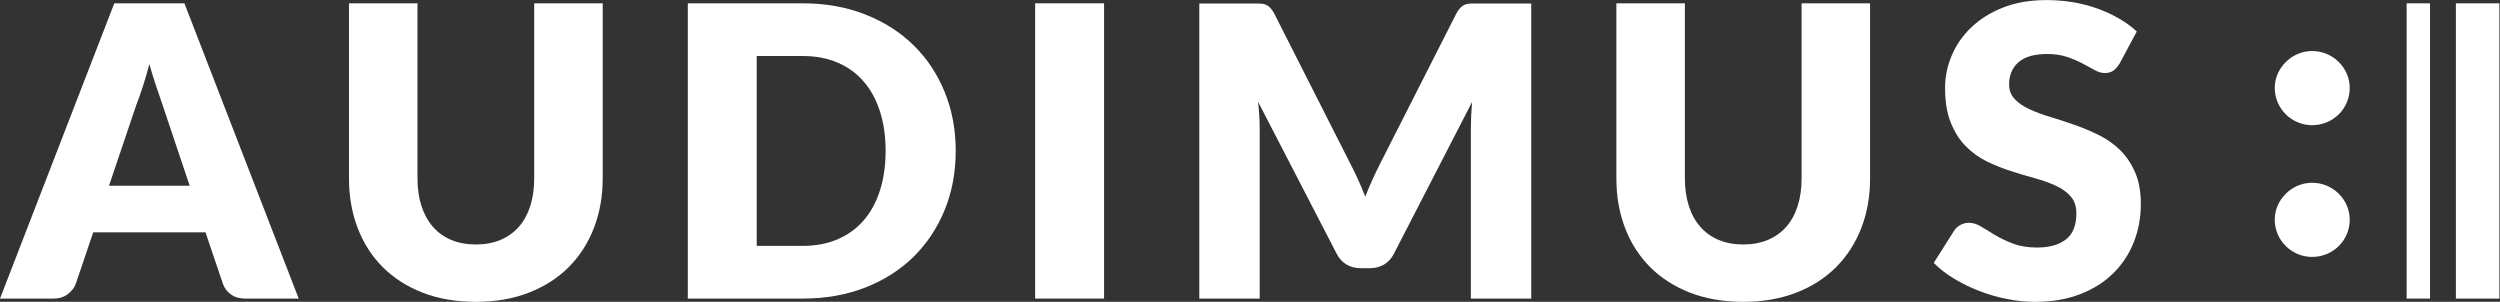 <?xml version="1.0" encoding="UTF-8" standalone="no"?>
<!-- Created with Inkscape (http://www.inkscape.org/) -->

<svg
   xmlns:dc="http://purl.org/dc/elements/1.1/"
   xmlns:cc="http://creativecommons.org/ns#"
   xmlns:rdf="http://www.w3.org/1999/02/22-rdf-syntax-ns#"
   xmlns:svg="http://www.w3.org/2000/svg"
   xmlns="http://www.w3.org/2000/svg"
   xmlns:sodipodi="http://sodipodi.sourceforge.net/DTD/sodipodi-0.dtd"
   xmlns:inkscape="http://www.inkscape.org/namespaces/inkscape"
   version="1.1"
   id="svg29"
   xml:space="preserve"
   width="553.619"
   height="66.84"
   viewBox="0 0 553.619 66.84"
   sodipodi:docname="logo_white.svg"
   inkscape:version="0.92.5 (2060ec1f9f, 2020-04-08)"><rect x="0" y="0" width="553.619" height="66.84" fill="#333333" stroke="none"/><defs
     id="defs33"><clipPath
       clipPathUnits="userSpaceOnUse"
       id="clipPath45"><path
         d="M 0,50.13 H 415.214 V 0 H 0 Z"
         id="path43"
         inkscape:connector-curvature="0" /></clipPath></defs><sodipodi:namedview
     pagecolor="#ffffff"
     bordercolor="#666666"
     borderopacity="1"
     objecttolerance="10"
     gridtolerance="10"
     guidetolerance="10"
     inkscape:pageopacity="0"
     inkscape:pageshadow="2"
     inkscape:window-width="1920"
     inkscape:window-height="996"
     id="namedview31"
     showgrid="false"
     inkscape:zoom="3.2170159"
     inkscape:cx="276.80933"
     inkscape:cy="33.419933"
     inkscape:window-x="0"
     inkscape:window-y="28"
     inkscape:window-maximized="1"
     inkscape:current-layer="g37" /><g
     id="g37"
     inkscape:groupmode="layer"
     inkscape:label="Audimus - Web"
     transform="matrix(1.333,0,0,-1.333,0,66.84)"><g
       id="g39"
       style="fill:#ffffff"><g
         id="g41"
         clip-path="url(#clipPath45)"
         style="fill:#ffffff"><g
           id="g47"
           transform="translate(18.112,19.291)"
           style="fill:#ffffff"><path
             d="M 0,0 H 13.399 L 8.888,13.433 C 8.596,14.286 8.254,15.29 7.861,16.446 7.468,17.602 7.081,18.854 6.7,20.2 6.34,18.831 5.97,17.562 5.589,16.396 5.207,15.229 4.848,14.219 4.512,13.365 Z m 31.512,-18.752 h -8.821 c -0.987,0 -1.801,0.23 -2.441,0.69 -0.639,0.46 -1.083,1.049 -1.329,1.768 l -2.896,8.551 H -2.626 l -2.895,-8.551 c -0.225,-0.629 -0.663,-1.195 -1.313,-1.7 -0.651,-0.505 -1.448,-0.758 -2.391,-0.758 h -8.887 L 0.875,30.3 h 11.649 z"
             style="fill:#ffffff;fill-opacity:1;fill-rule:nonzero;stroke:none"
             id="path49"
             inkscape:connector-curvature="0" /></g><g
           id="g51"
           transform="translate(79.049,9.528)"
           style="fill:#ffffff"><path
             d="M 0,0 C 1.526,0 2.89,0.253 4.09,0.758 5.291,1.263 6.307,1.986 7.137,2.93 7.967,3.872 8.602,5.022 9.04,6.38 9.477,7.738 9.696,9.281 9.696,11.01 V 40.063 H 21.075 V 11.01 C 21.075,8.002 20.587,5.241 19.611,2.728 18.634,0.214 17.237,-1.952 15.419,-3.771 13.601,-5.588 11.39,-7.002 8.787,-8.012 6.183,-9.021 3.254,-9.527 0,-9.527 c -3.277,0 -6.217,0.506 -8.821,1.515 -2.603,1.01 -4.814,2.424 -6.632,4.241 -1.818,1.819 -3.21,3.985 -4.174,6.499 -0.966,2.513 -1.448,5.274 -1.448,8.282 v 29.053 h 11.379 v -29.02 c 0,-1.729 0.219,-3.272 0.656,-4.629 C -8.602,5.056 -7.968,3.9 -7.137,2.946 -6.307,1.992 -5.292,1.263 -4.09,0.758 -2.89,0.253 -1.526,0 0,0"
             style="fill:#ffffff;fill-opacity:1;fill-rule:nonzero;stroke:none"
             id="path53"
             inkscape:connector-curvature="0" /></g><g
           id="g55"
           transform="translate(147.123,25.082)"
           style="fill:#ffffff"><path
             d="m 0,0 c 0,2.424 -0.314,4.612 -0.943,6.564 -0.628,1.954 -1.532,3.608 -2.71,4.966 -1.178,1.358 -2.62,2.402 -4.326,3.131 -1.706,0.73 -3.647,1.095 -5.824,1.095 h -7.609 V -15.79 h 7.609 c 2.177,0 4.118,0.364 5.824,1.095 1.706,0.728 3.148,1.772 4.326,3.131 1.178,1.357 2.082,3.012 2.71,4.965 C -0.314,-4.646 0,-2.447 0,0 m 11.648,0 c 0,-3.547 -0.611,-6.817 -1.834,-9.814 -1.224,-2.997 -2.946,-5.588 -5.168,-7.777 -2.222,-2.188 -4.898,-3.894 -8.029,-5.117 -3.132,-1.224 -6.605,-1.835 -10.42,-1.835 h -19.055 v 49.052 h 19.055 c 3.815,0 7.288,-0.617 10.42,-1.852 3.131,-1.234 5.807,-2.94 8.029,-5.117 C 6.868,15.362 8.59,12.776 9.814,9.779 11.037,6.783 11.648,3.523 11.648,0"
             style="fill:#ffffff;fill-opacity:1;fill-rule:nonzero;stroke:none"
             id="path57"
             inkscape:connector-curvature="0" /></g><path
           d="m 183.415,0.539 h -11.447 v 49.052 h 11.447 z"
           style="fill:#ffffff;fill-opacity:1;fill-rule:nonzero;stroke:none"
           id="path59"
           inkscape:connector-curvature="0" /><g
           id="g61"
           transform="translate(225.615,20.304)"
           style="fill:#ffffff"><path
             d="m 0,0 c 0.415,-0.921 0.813,-1.865 1.195,-2.831 0.381,0.989 0.785,1.949 1.212,2.882 0.426,0.932 0.864,1.837 1.313,2.713 l 12.592,24.804 c 0.223,0.427 0.454,0.758 0.69,0.994 0.235,0.236 0.499,0.41 0.791,0.523 0.291,0.112 0.622,0.169 0.993,0.169 h 1.296 8.686 V -19.765 H 18.735 V 8.447 c 0,1.369 0.068,2.851 0.202,4.445 L 5.942,-12.324 C 5.538,-13.11 4.993,-13.705 4.31,-14.109 3.624,-14.513 2.845,-14.715 1.97,-14.715 H 0.421 c -0.875,0 -1.655,0.202 -2.34,0.606 -0.685,0.404 -1.228,0.999 -1.633,1.785 l -13.062,25.249 c 0.089,-0.785 0.156,-1.566 0.202,-2.34 0.044,-0.773 0.067,-1.486 0.067,-2.138 v -28.212 h -10.033 v 49.019 h 8.687 1.295 c 0.371,0 0.702,-0.057 0.994,-0.169 0.291,-0.113 0.555,-0.287 0.791,-0.523 0.235,-0.236 0.465,-0.567 0.69,-0.994 L -1.296,2.663 C -0.848,1.809 -0.416,0.921 0,0"
             style="fill:#ffffff;fill-opacity:1;fill-rule:nonzero;stroke:none"
             id="path63"
             inkscape:connector-curvature="0" /></g><g
           id="g65"
           transform="translate(289.598,9.528)"
           style="fill:#ffffff"><path
             d="m 0,0 c 1.526,0 2.89,0.253 4.091,0.758 1.2,0.505 2.217,1.228 3.047,2.172 0.83,0.942 1.465,2.092 1.902,3.45 0.438,1.358 0.656,2.901 0.656,4.63 V 40.063 H 21.075 V 11.01 C 21.075,8.002 20.588,5.241 19.611,2.728 18.635,0.214 17.237,-1.952 15.42,-3.771 13.602,-5.588 11.391,-7.002 8.787,-8.012 6.184,-9.021 3.255,-9.527 0,-9.527 c -3.277,0 -6.217,0.506 -8.82,1.515 -2.604,1.01 -4.815,2.424 -6.633,4.241 -1.818,1.819 -3.209,3.985 -4.174,6.499 -0.966,2.513 -1.448,5.274 -1.448,8.282 v 29.053 h 11.38 v -29.02 c 0,-1.729 0.218,-3.272 0.656,-4.629 C -8.602,5.056 -7.968,3.9 -7.137,2.946 -6.307,1.992 -5.291,1.263 -4.09,0.758 -2.89,0.253 -1.526,0 0,0"
             style="fill:#ffffff;fill-opacity:1;fill-rule:nonzero;stroke:none"
             id="path67"
             inkscape:connector-curvature="0" /></g><g
           id="g69"
           transform="translate(352.15,39.626)"
           style="fill:#ffffff"><path
             d="m 0,0 c -0.337,-0.539 -0.69,-0.943 -1.061,-1.212 -0.37,-0.269 -0.847,-0.404 -1.43,-0.404 -0.517,0 -1.072,0.162 -1.666,0.488 -0.596,0.325 -1.269,0.69 -2.021,1.094 -0.752,0.404 -1.61,0.768 -2.575,1.095 -0.966,0.324 -2.065,0.487 -3.3,0.487 -2.132,0 -3.719,-0.454 -4.763,-1.363 -1.043,-0.91 -1.566,-2.138 -1.566,-3.687 0,-0.987 0.315,-1.807 0.943,-2.457 0.628,-0.651 1.453,-1.212 2.474,-1.684 1.022,-0.471 2.189,-0.904 3.502,-1.295 1.313,-0.394 2.653,-0.832 4.023,-1.314 1.369,-0.482 2.711,-1.05 4.023,-1.7 1.313,-0.652 2.48,-1.482 3.501,-2.491 1.021,-1.01 1.847,-2.239 2.475,-3.687 0.628,-1.447 0.943,-3.193 0.943,-5.235 0,-2.267 -0.394,-4.388 -1.179,-6.363 -0.786,-1.975 -1.925,-3.698 -3.417,-5.168 -1.493,-1.469 -3.333,-2.625 -5.521,-3.467 -2.189,-0.842 -4.675,-1.263 -7.457,-1.263 -1.527,0 -3.081,0.157 -4.663,0.472 -1.582,0.314 -3.115,0.758 -4.596,1.33 -1.481,0.572 -2.873,1.251 -4.174,2.036 -1.303,0.786 -2.435,1.661 -3.4,2.626 l 3.366,5.319 c 0.247,0.405 0.595,0.73 1.044,0.977 0.448,0.247 0.931,0.37 1.447,0.37 0.674,0 1.353,-0.213 2.037,-0.64 0.685,-0.426 1.459,-0.897 2.324,-1.414 0.863,-0.516 1.856,-0.987 2.979,-1.414 1.122,-0.427 2.445,-0.64 3.973,-0.64 2.064,0 3.669,0.456 4.813,1.365 1.146,0.908 1.718,2.35 1.718,4.326 0,1.144 -0.315,2.075 -0.943,2.794 -0.628,0.718 -1.454,1.312 -2.474,1.784 -1.023,0.472 -2.184,0.887 -3.485,1.246 -1.302,0.359 -2.637,0.757 -4.006,1.194 -1.369,0.439 -2.705,0.977 -4.007,1.617 -1.302,0.639 -2.463,1.481 -3.485,2.525 -1.021,1.043 -1.845,2.345 -2.474,3.905 -0.628,1.56 -0.943,3.485 -0.943,5.774 0,1.84 0.371,3.636 1.112,5.386 0.74,1.751 1.829,3.311 3.265,4.68 1.436,1.369 3.199,2.463 5.286,3.282 2.087,0.82 4.477,1.23 7.17,1.23 1.504,0 2.969,-0.118 4.394,-0.354 1.426,-0.236 2.778,-0.584 4.058,-1.044 1.279,-0.46 2.473,-1.009 3.585,-1.649 C 0.96,6.817 1.953,6.093 2.828,5.285 Z"
             style="fill:#ffffff;fill-opacity:1;fill-rule:nonzero;stroke:none"
             id="path71"
             inkscape:connector-curvature="0" /></g><path
           d="m 407.99,49.591 h 7.224 V 0.539 h -7.224 z"
           style="fill:#ffffff;fill-opacity:1;fill-rule:nonzero;stroke:none"
           id="path73"
           inkscape:connector-curvature="0" /><path
           d="m 399.808,49.591 h 3.881 V 0.539 h -3.881 z"
           style="fill:#ffffff;fill-opacity:1;fill-rule:nonzero;stroke:none"
           id="path75"
           inkscape:connector-curvature="0" /><g
           id="g77"
           transform="translate(384.09,7.46)"
           style="fill:#ffffff"><path
             d="m 0,0 c -3.367,0 -6.195,2.761 -6.195,6.194 0,3.3 2.828,6.128 6.195,6.128 3.502,0 6.263,-2.828 6.263,-6.128 C 6.263,2.761 3.502,0 0,0 m 0,21.884 c -3.367,0 -6.195,2.761 -6.195,6.195 0,3.3 2.828,6.128 6.195,6.128 3.502,0 6.263,-2.828 6.263,-6.128 0,-3.434 -2.761,-6.195 -6.263,-6.195"
             style="fill:#ffffff;fill-opacity:1;fill-rule:nonzero;stroke:none"
             id="path79"
             inkscape:connector-curvature="0" /></g></g></g></g></svg>